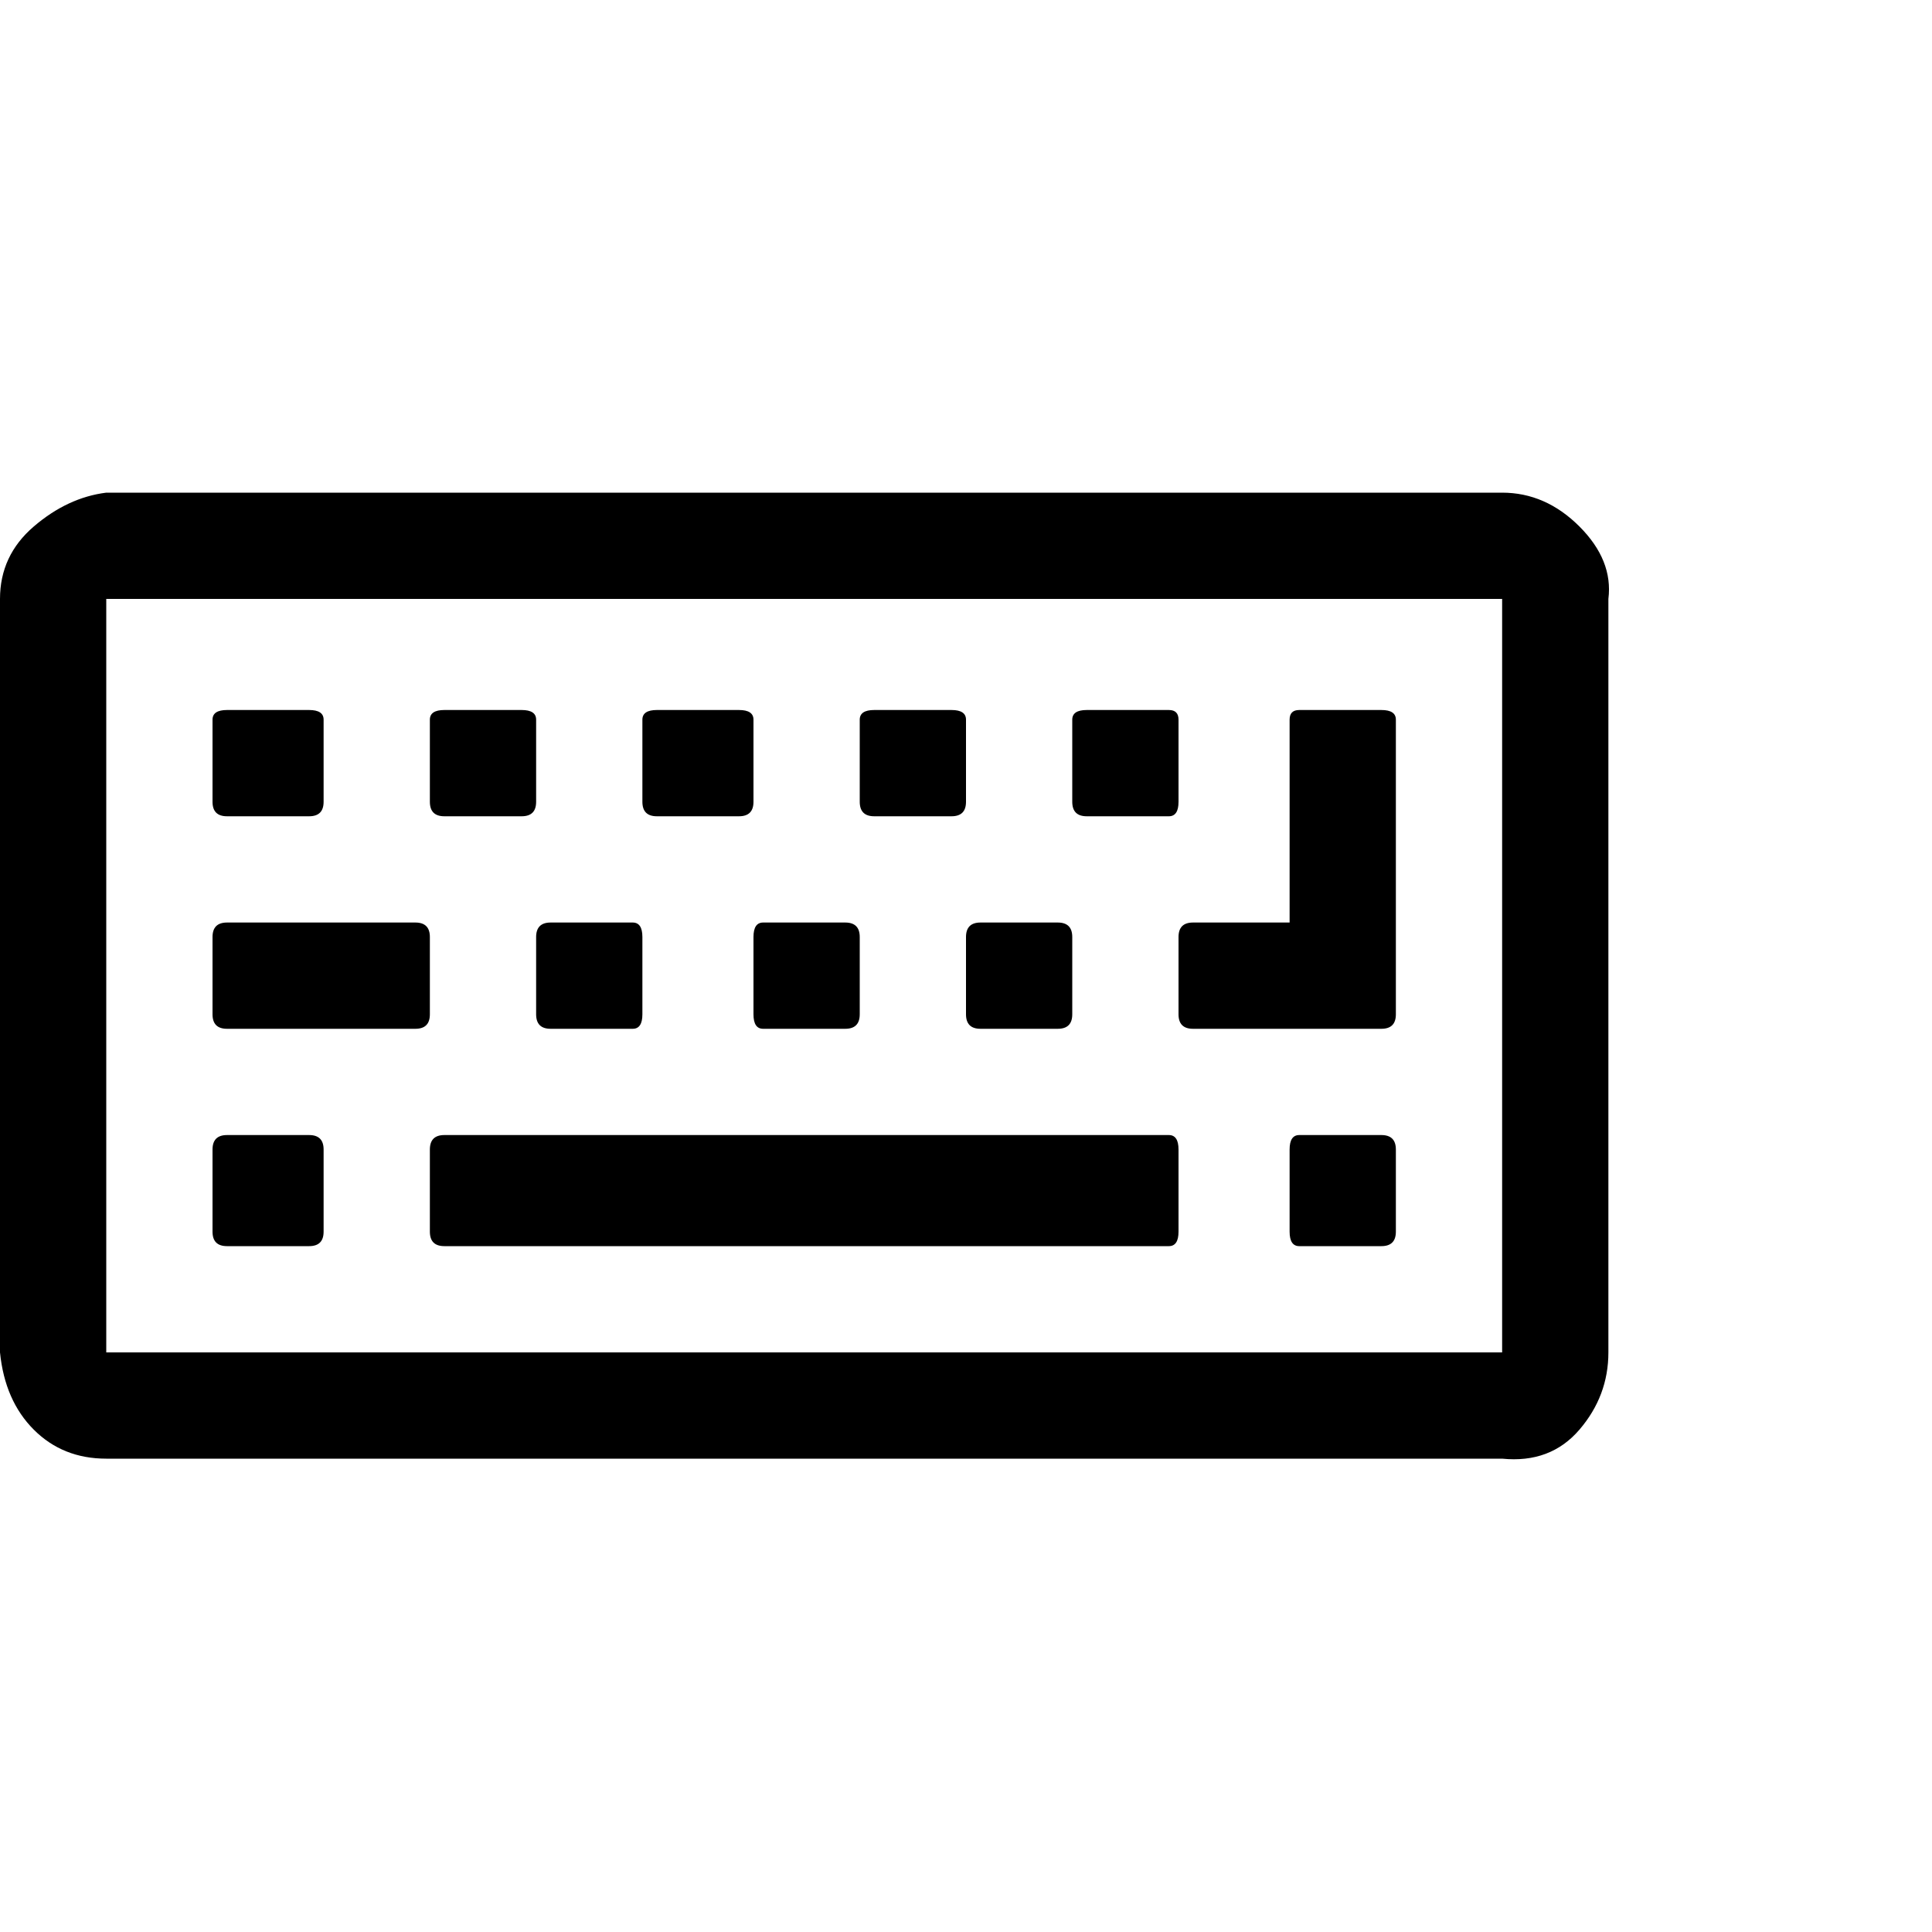 <?xml version="1.0"?><svg viewBox="0 0 40 40" xmlns="http://www.w3.org/2000/svg" height="40" width="40"><path d="m6.7 23.8v1.7q0 0.3-0.3 0.3h-1.7q-0.3 0-0.3-0.3v-1.7q0-0.3 0.3-0.3h1.7q0.3 0 0.3 0.3z m2.2-4.4v1.6q0 0.3-0.3 0.3h-3.9q-0.3 0-0.3-0.3v-1.6q0-0.3 0.3-0.3h3.9q0.3 0 0.3 0.3z m-2.2-4.5v1.7q0 0.3-0.3 0.3h-1.7q-0.3 0-0.3-0.3v-1.7q0-0.2 0.3-0.2h1.7q0.3 0 0.3 0.2z m17.7 8.9v1.7q0 0.3-0.2 0.3h-15q-0.3 0-0.3-0.3v-1.7q0-0.3 0.3-0.3h15q0.2 0 0.2 0.3z m-11.1-4.4v1.6q0 0.3-0.2 0.3h-1.7q-0.3 0-0.3-0.3v-1.6q0-0.3 0.3-0.3h1.7q0.2 0 0.2 0.3z m-2.2-4.5v1.7q0 0.3-0.3 0.3h-1.6q-0.3 0-0.3-0.3v-1.7q0-0.2 0.3-0.2h1.6q0.3 0 0.3 0.2z m6.7 4.5v1.6q0 0.3-0.3 0.3h-1.7q-0.2 0-0.2-0.3v-1.6q0-0.3 0.2-0.3h1.7q0.3 0 0.3 0.3z m-2.2-4.5v1.7q0 0.3-0.3 0.3h-1.7q-0.3 0-0.3-0.3v-1.7q0-0.2 0.3-0.2h1.7q0.3 0 0.3 0.2z m6.6 4.5v1.6q0 0.3-0.3 0.3h-1.6q-0.3 0-0.3-0.3v-1.6q0-0.3 0.3-0.3h1.6q0.3 0 0.3 0.3z m6.7 4.4v1.7q0 0.3-0.3 0.3h-1.7q-0.2 0-0.2-0.3v-1.7q0-0.3 0.2-0.3h1.7q0.3 0 0.3 0.3z m-8.9-8.9v1.7q0 0.3-0.3 0.3h-1.6q-0.3 0-0.3-0.3v-1.7q0-0.2 0.3-0.2h1.6q0.3 0 0.3 0.2z m4.4 0v1.7q0 0.3-0.2 0.3h-1.7q-0.3 0-0.3-0.3v-1.7q0-0.2 0.3-0.2h1.7q0.2 0 0.2 0.2z m4.5 0v6.1q0 0.3-0.3 0.3h-3.9q-0.3 0-0.3-0.3v-1.6q0-0.3 0.3-0.3h2v-4.2q0-0.2 0.2-0.2h1.7q0.3 0 0.3 0.2z m2.2 13.1v-15.6h-28.9v15.6h28.9z m2.2-15.6v15.6q0 0.9-0.6 1.6t-1.6 0.6h-28.9q-0.9 0-1.5-0.6t-0.7-1.6v-15.6q0-0.9 0.7-1.5t1.5-0.7h28.9q0.9 0 1.6 0.7t0.6 1.5z"></path></svg>